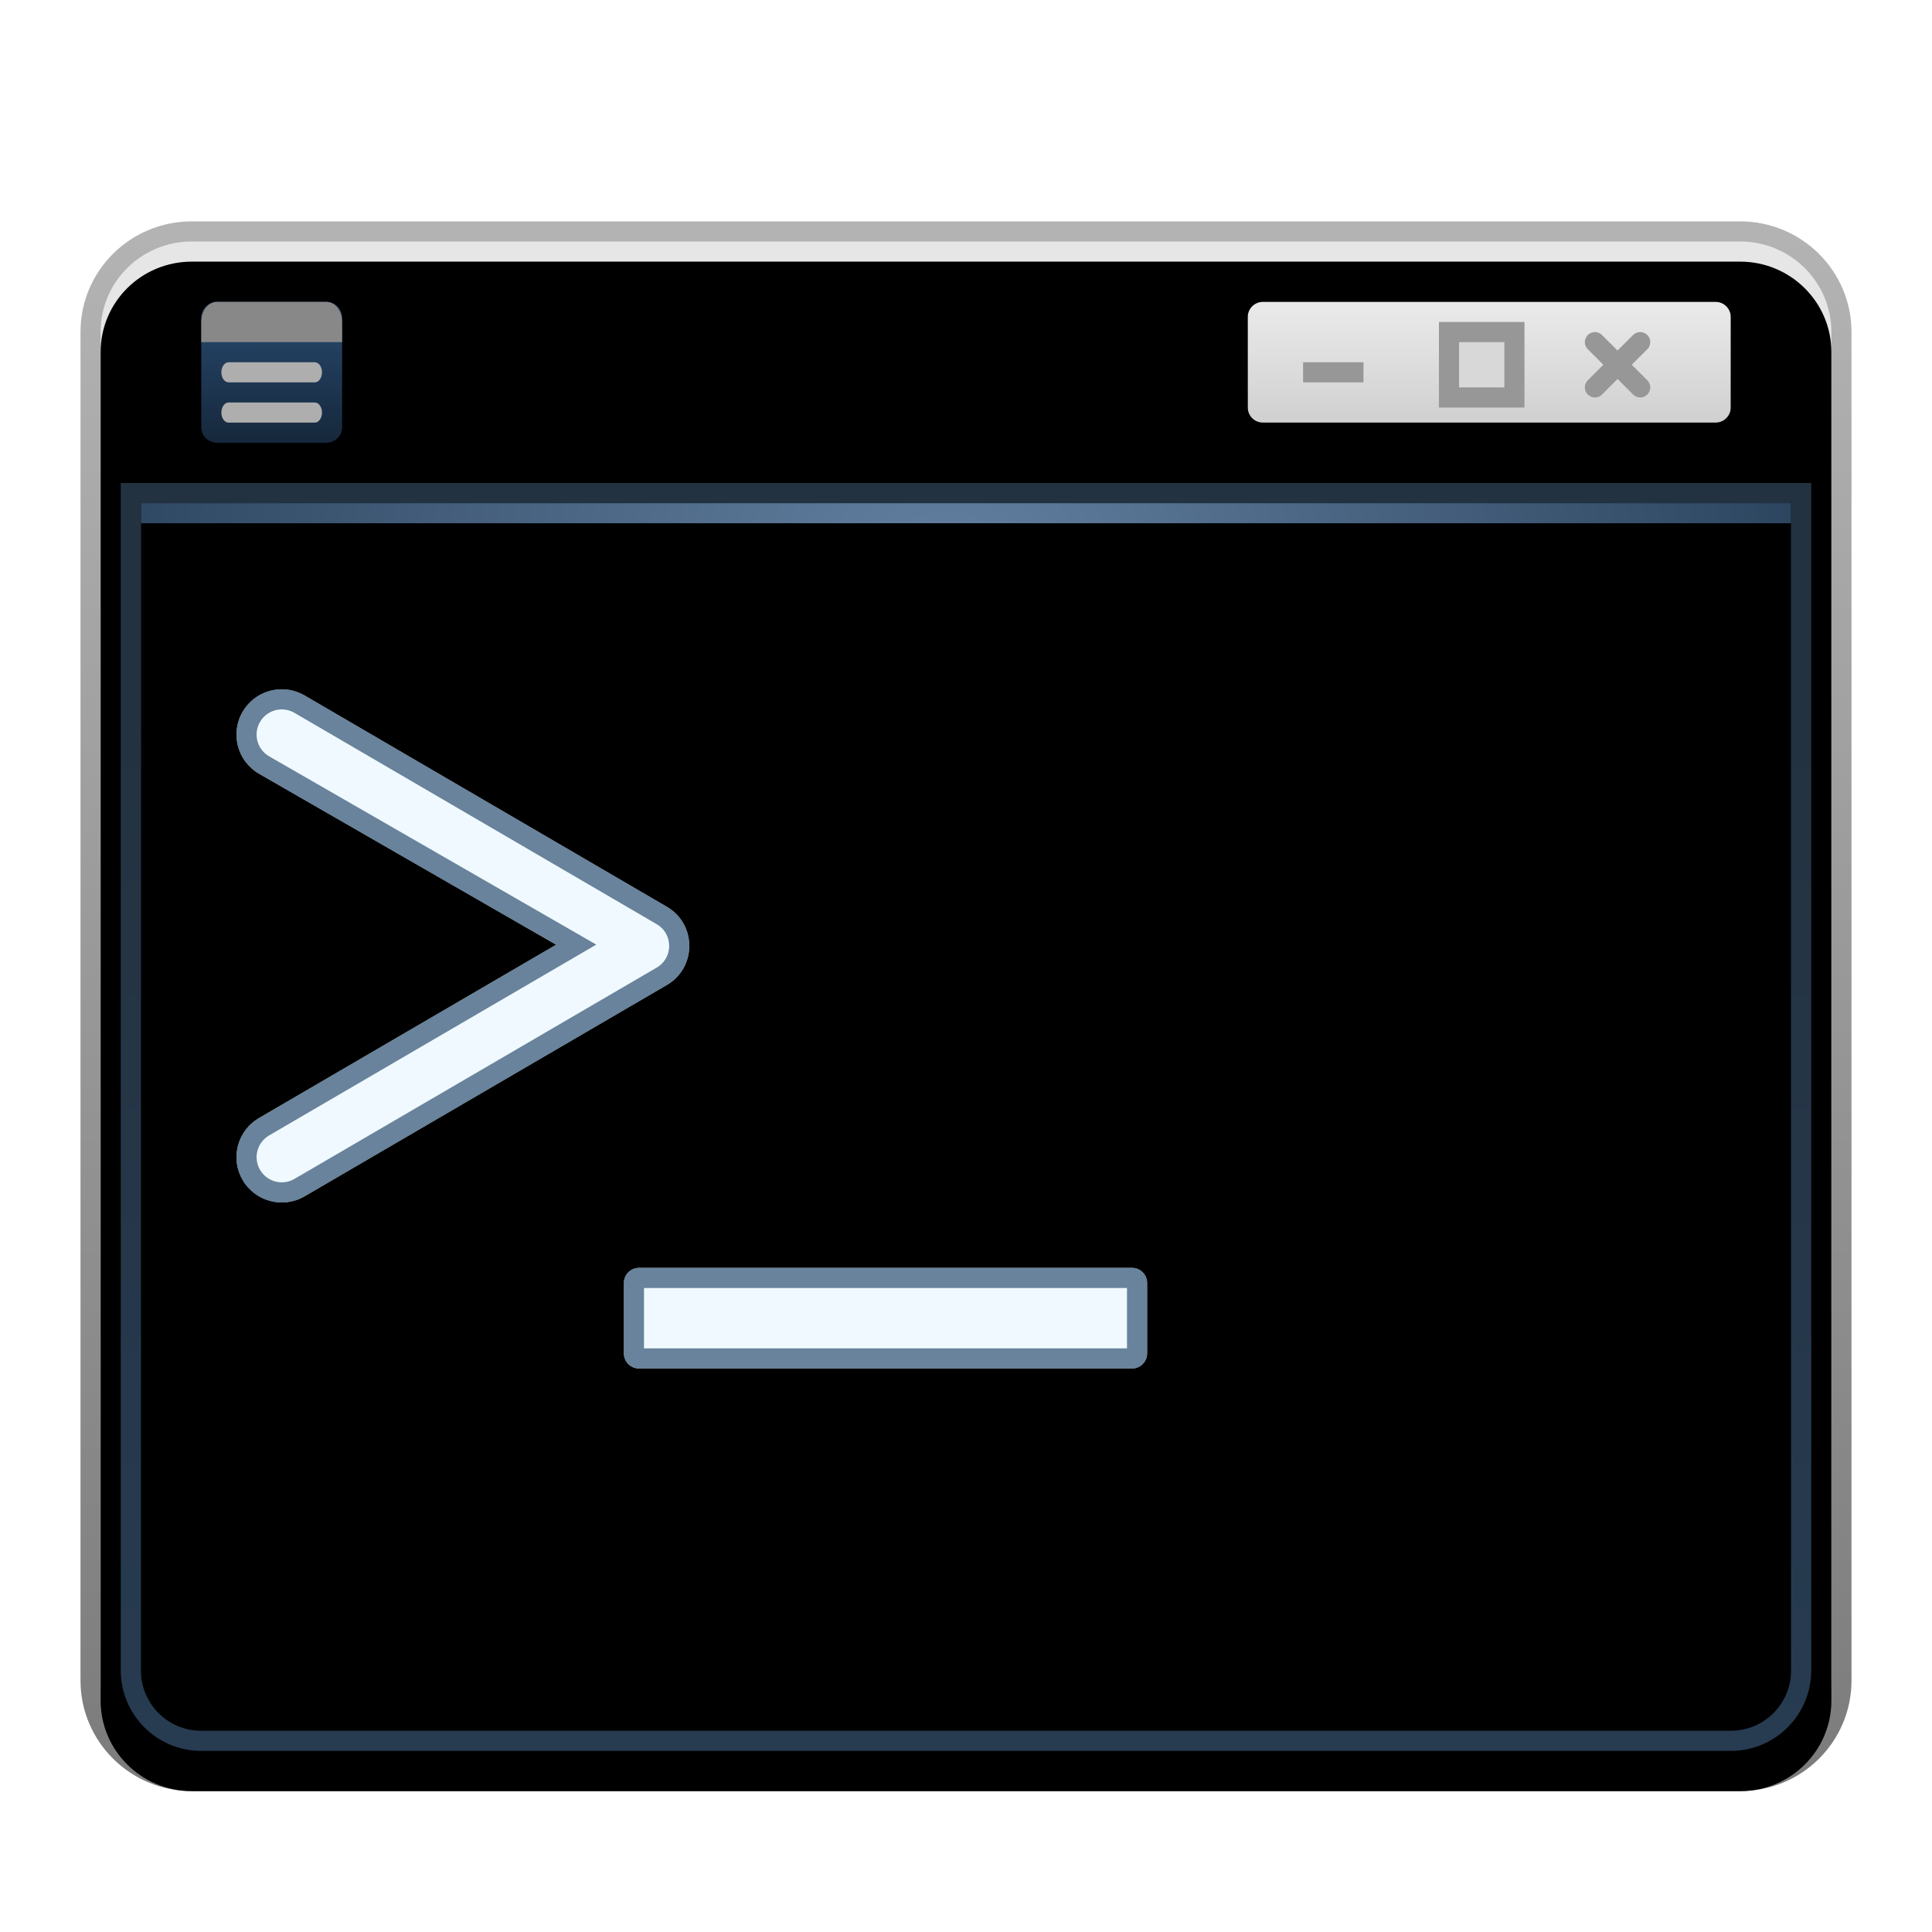 <svg xmlns="http://www.w3.org/2000/svg" xmlns:xlink="http://www.w3.org/1999/xlink" width="96" height="96" viewBox="0 0 96 96">
  <defs>
    <filter id="deepin-terminal-a" width="130.2%" height="132.5%" x="-15.1%" y="-16.2%" filterUnits="objectBoundingBox">
      <feOffset dy="2" in="SourceAlpha" result="shadowOffsetOuter1"/>
      <feGaussianBlur in="shadowOffsetOuter1" result="shadowBlurOuter1" stdDeviation="2"/>
      <feColorMatrix in="shadowBlurOuter1" result="shadowMatrixOuter1" values="0 0 0 0 0   0 0 0 0 0   0 0 0 0 0  0 0 0 0.2 0"/>
      <feMerge>
        <feMergeNode in="shadowMatrixOuter1"/>
        <feMergeNode in="SourceGraphic"/>
      </feMerge>
    </filter>
    <linearGradient id="deepin-terminal-b" x1="50%" x2="50%" y1="5.541%" y2="100%">
      <stop offset="0%" stop-color="#E6E6E6"/>
      <stop offset="100%" stop-color="#C6C6C6"/>
    </linearGradient>
    <linearGradient id="deepin-terminal-e" x1="50%" x2="50%" y1="0%" y2="100%">
      <stop offset="0%" stop-opacity=".299"/>
      <stop offset="100%" stop-opacity=".514"/>
    </linearGradient>
    <path id="deepin-terminal-c" d="M0,4.995 C0,2.512 2.02,0.5 4.533,0.5 L81.467,0.5 C83.971,0.5 86,2.516 86,4.995 L86,62.979 L86,72.005 C86,74.488 83.98,76.5 81.467,76.5 L4.533,76.5 C2.029,76.5 0,74.484 0,72.005 L0,4.995 Z"/>
    <filter id="deepin-terminal-d" width="103.5%" height="103.9%" x="-1.7%" y="-2%" filterUnits="objectBoundingBox">
      <feOffset dy="1" in="SourceAlpha" result="shadowOffsetInner1"/>
      <feComposite in="shadowOffsetInner1" in2="SourceAlpha" k2="-1" k3="1" operator="arithmetic" result="shadowInnerInner1"/>
      <feColorMatrix in="shadowInnerInner1" values="0 0 0 0 1   0 0 0 0 1   0 0 0 0 1  0 0 0 0.894 0"/>
    </filter>
    <radialGradient id="deepin-terminal-f" cx="48.839%" cy="8.587%" r="91.413%" fx="48.839%" fy="8.587%" gradientTransform="matrix(0 1 -.744 0 .552 -.403)">
      <stop offset="0%" stop-color="#6481A2"/>
      <stop offset="100%" stop-color="#1B324A"/>
    </radialGradient>
    <linearGradient id="deepin-terminal-i" x1="59.789%" x2="59.789%" y1="100%" y2="17.14%">
      <stop offset="0%" stop-color="#273B51"/>
      <stop offset="100%" stop-color="#233240"/>
    </linearGradient>
    <path id="deepin-terminal-g" d="M2,13.5 L84,13.5 L84,71.496 C84,73.155 82.662,74.5 81.009,74.5 L4.991,74.5 C3.339,74.5 2,73.155 2,71.496 L2,13.5 Z"/>
    <filter id="deepin-terminal-h" width="103.7%" height="104.9%" x="-1.8%" y="-2.5%" filterUnits="objectBoundingBox">
      <feOffset dy="1" in="SourceAlpha" result="shadowOffsetInner1"/>
      <feComposite in="shadowOffsetInner1" in2="SourceAlpha" k2="-1" k3="1" operator="arithmetic" result="shadowInnerInner1"/>
      <feColorMatrix in="shadowInnerInner1" values="0 0 0 0 1   0 0 0 0 1   0 0 0 0 1  0 0 0 0.188 0"/>
    </filter>
    <linearGradient id="deepin-terminal-j" x1="50%" x2="50%" y1="5.541%" y2="100%">
      <stop offset="0%" stop-color="#E9E9E9"/>
      <stop offset="100%" stop-color="#D0D0D0"/>
    </linearGradient>
    <linearGradient id="deepin-terminal-k" x1="50%" x2="50%" y1="0%" y2="100%">
      <stop offset="0%" stop-opacity=".204"/>
      <stop offset="100%" stop-opacity=".396"/>
    </linearGradient>
    <linearGradient id="deepin-terminal-l" x1="42.621%" x2="42.771%" y1="104.678%" y2="17.14%">
      <stop offset="0%" stop-color="#1B3149"/>
      <stop offset="100%" stop-color="#305884"/>
    </linearGradient>
    <path id="deepin-terminal-m" d="M1.278,0.25 L6.722,0.25 C7.152,0.25 7.5,0.598 7.5,1.028 L7.5,6.472 C7.5,6.902 7.152,7.25 6.722,7.25 L1.278,7.25 C0.848,7.25 0.5,6.902 0.5,6.472 L0.5,1.028 C0.5,0.598 0.848,0.25 1.278,0.25 Z"/>
  </defs>
  <g fill="none" fill-rule="evenodd" filter="url(#deepin-terminal-a)" transform="translate(5 9.5)">
    <g fill-rule="nonzero">
      <use fill="url(#deepin-terminal-b)" xlink:href="#deepin-terminal-c"/>
      <use fill="#000" filter="url(#deepin-terminal-d)" xlink:href="#deepin-terminal-c"/>
      <path stroke="url(#deepin-terminal-e)" d="M81.467,-2.22044605e-16 C82.856,-2.22044605e-16 84.113,0.559 85.024,1.462 C85.936,2.367 86.5,3.616 86.5,4.995 L86.5,4.995 L86.5,72.005 C86.5,73.386 85.938,74.636 85.026,75.541 C84.117,76.442 82.86,77 81.467,77 L81.467,77 L4.533,77 C3.144,77 1.887,76.441 0.976,75.538 C0.064,74.633 -0.5,73.384 -0.5,72.005 L-0.5,72.005 L-0.5,4.995 C-0.5,3.614 0.062,2.364 0.974,1.459 C1.883,0.558 3.14,1.11022302e-16 4.533,0 L4.533,0 Z"/>
    </g>
    <use fill="url(#deepin-terminal-f)" xlink:href="#deepin-terminal-g"/>
    <use fill="#000" filter="url(#deepin-terminal-h)" xlink:href="#deepin-terminal-g"/>
    <path stroke="url(#deepin-terminal-i)" d="M84.5,13 L84.5,71.496 C84.5,72.463 84.11,73.339 83.478,73.973 C82.847,74.608 81.974,75 81.009,75 L81.009,75 L4.991,75 C4.027,75 3.154,74.608 2.522,73.973 C1.891,73.339 1.5,72.463 1.5,71.496 L1.5,71.496 L1.5,13 L84.5,13 Z"/>
    <path fill="#F0F9FF" fill-rule="nonzero" d="M51.25,51.5 C51.664,51.5 52,51.836 52,52.25 L52,55.75 C52,56.164 51.664,56.5 51.25,56.5 L26.75,56.5 C26.336,56.5 26,56.164 26,55.75 L26,52.25 C26,51.836 26.336,51.5 26.75,51.5 L51.25,51.5 Z M7.057,23.867 C7.656,22.84 8.942,22.464 9.992,22.981 L10.134,23.057 L28.134,33.557 C29.571,34.395 29.621,36.429 28.283,37.35 L28.134,37.444 L10.134,47.944 C9.061,48.57 7.683,48.207 7.057,47.134 C6.458,46.107 6.764,44.802 7.731,44.143 L7.867,44.057 L22.634,35.443 L7.867,26.944 C6.793,26.318 6.431,24.94 7.057,23.867 Z"/>
    <path fill="#2B4E6E" fill-opacity=".687" fill-rule="nonzero" d="M51.25,51.5 C51.664,51.5 52,51.836 52,52.25 L52,55.75 C52,56.164 51.664,56.5 51.25,56.5 L26.75,56.5 C26.336,56.5 26,56.164 26,55.75 L26,52.25 C26,51.836 26.336,51.5 26.75,51.5 L51.25,51.5 Z M51,52.5 L27,52.5 L27,55.5 L51,55.5 L51,52.5 Z M9.992,22.981 L10.134,23.057 L28.134,33.557 C29.571,34.395 29.621,36.429 28.283,37.35 L28.134,37.444 L10.134,47.944 C9.807,48.134 9.453,48.233 9.099,48.249 L8.948,48.25 C8.193,48.232 7.465,47.834 7.057,47.134 C6.458,46.107 6.764,44.802 7.731,44.143 L7.867,44.057 L22.634,35.443 L7.867,26.944 C6.793,26.318 6.431,24.94 7.057,23.867 C7.456,23.182 8.161,22.787 8.898,22.752 L9.056,22.751 C9.373,22.758 9.692,22.833 9.992,22.981 Z M7.921,24.371 C7.596,24.927 7.75,25.631 8.252,26.003 L8.365,26.077 L24.629,35.437 L8.401,44.902 L8.294,44.969 C7.755,45.336 7.59,46.063 7.921,46.63 C8.245,47.187 8.934,47.399 9.509,47.142 L9.63,47.08 L27.598,36.599 L27.716,36.526 C28.422,36.04 28.424,35 27.749,34.499 L27.63,34.421 L9.661,23.938 L9.543,23.874 L9.432,23.827 C8.872,23.62 8.23,23.841 7.921,24.371 Z"/>
    <path fill="url(#deepin-terminal-j)" fill-rule="nonzero" d="M57.75,3.5 L80.25,3.5 C80.664,3.5 81,3.836 81,4.25 L81,8.75 C81,9.164 80.664,9.5 80.25,9.5 L57.75,9.5 C57.336,9.5 57,9.164 57,8.75 L57,4.25 C57,3.836 57.336,3.5 57.75,3.5 Z"/>
    <path fill="url(#deepin-terminal-k)" fill-rule="nonzero" d="M80.25,2.5 L57.75,2.5 C56.784,2.5 56,3.284 56,4.25 L56,8.75 C56,9.716 56.784,10.5 57.75,10.5 L80.25,10.5 C81.216,10.5 82,9.716 82,8.75 L82,4.25 C82,3.284 81.216,2.5 80.25,2.5 Z M80.25,3.5 C80.664,3.5 81,3.836 81,4.25 L81,8.75 C81,9.164 80.664,9.5 80.25,9.5 L57.75,9.5 C57.336,9.5 57,9.164 57,8.75 L57,4.25 C57,3.836 57.336,3.5 57.75,3.5 L80.25,3.5 Z"/>
    <rect width="3" height="1" x="59.75" y="6.5" fill="#979797" fill-rule="nonzero"/>
    <rect width="3.25" height="3.25" x="67" y="5" fill="#D8D8D8" stroke="#979797"/>
    <g stroke="#979797" stroke-linecap="round" transform="translate(74.25 5.5)">
      <line x2="2.25" y1="2.25"/>
      <line x2="2.25" y2="2.25"/>
    </g>
    <g opacity=".776" transform="translate(4.5 3.25)">
      <use fill="url(#deepin-terminal-l)" opacity=".752" xlink:href="#deepin-terminal-m"/>
      <path fill="#AFAFAF" fill-rule="nonzero" d="M1.278,0.25 L6.722,0.25 C7.152,0.25 7.5,0.698 7.5,1.25 L7.5,2.25 L0.5,2.25 L0.5,1.25 C0.5,0.698 0.848,0.25 1.278,0.25 Z"/>
      <path fill="#E0E0E0" d="M1.857 3.25L6.143 3.25C6.34 3.25 6.5 3.474 6.5 3.75 6.5 4.026 6.34 4.25 6.143 4.25L1.857 4.25C1.66 4.25 1.5 4.026 1.5 3.75 1.5 3.474 1.66 3.25 1.857 3.25zM1.857 5.25L6.143 5.25C6.34 5.25 6.5 5.474 6.5 5.75 6.5 6.026 6.34 6.25 6.143 6.25L1.857 6.25C1.66 6.25 1.5 6.026 1.5 5.75 1.5 5.474 1.66 5.25 1.857 5.25z"/>
    </g>
  </g>
</svg>
